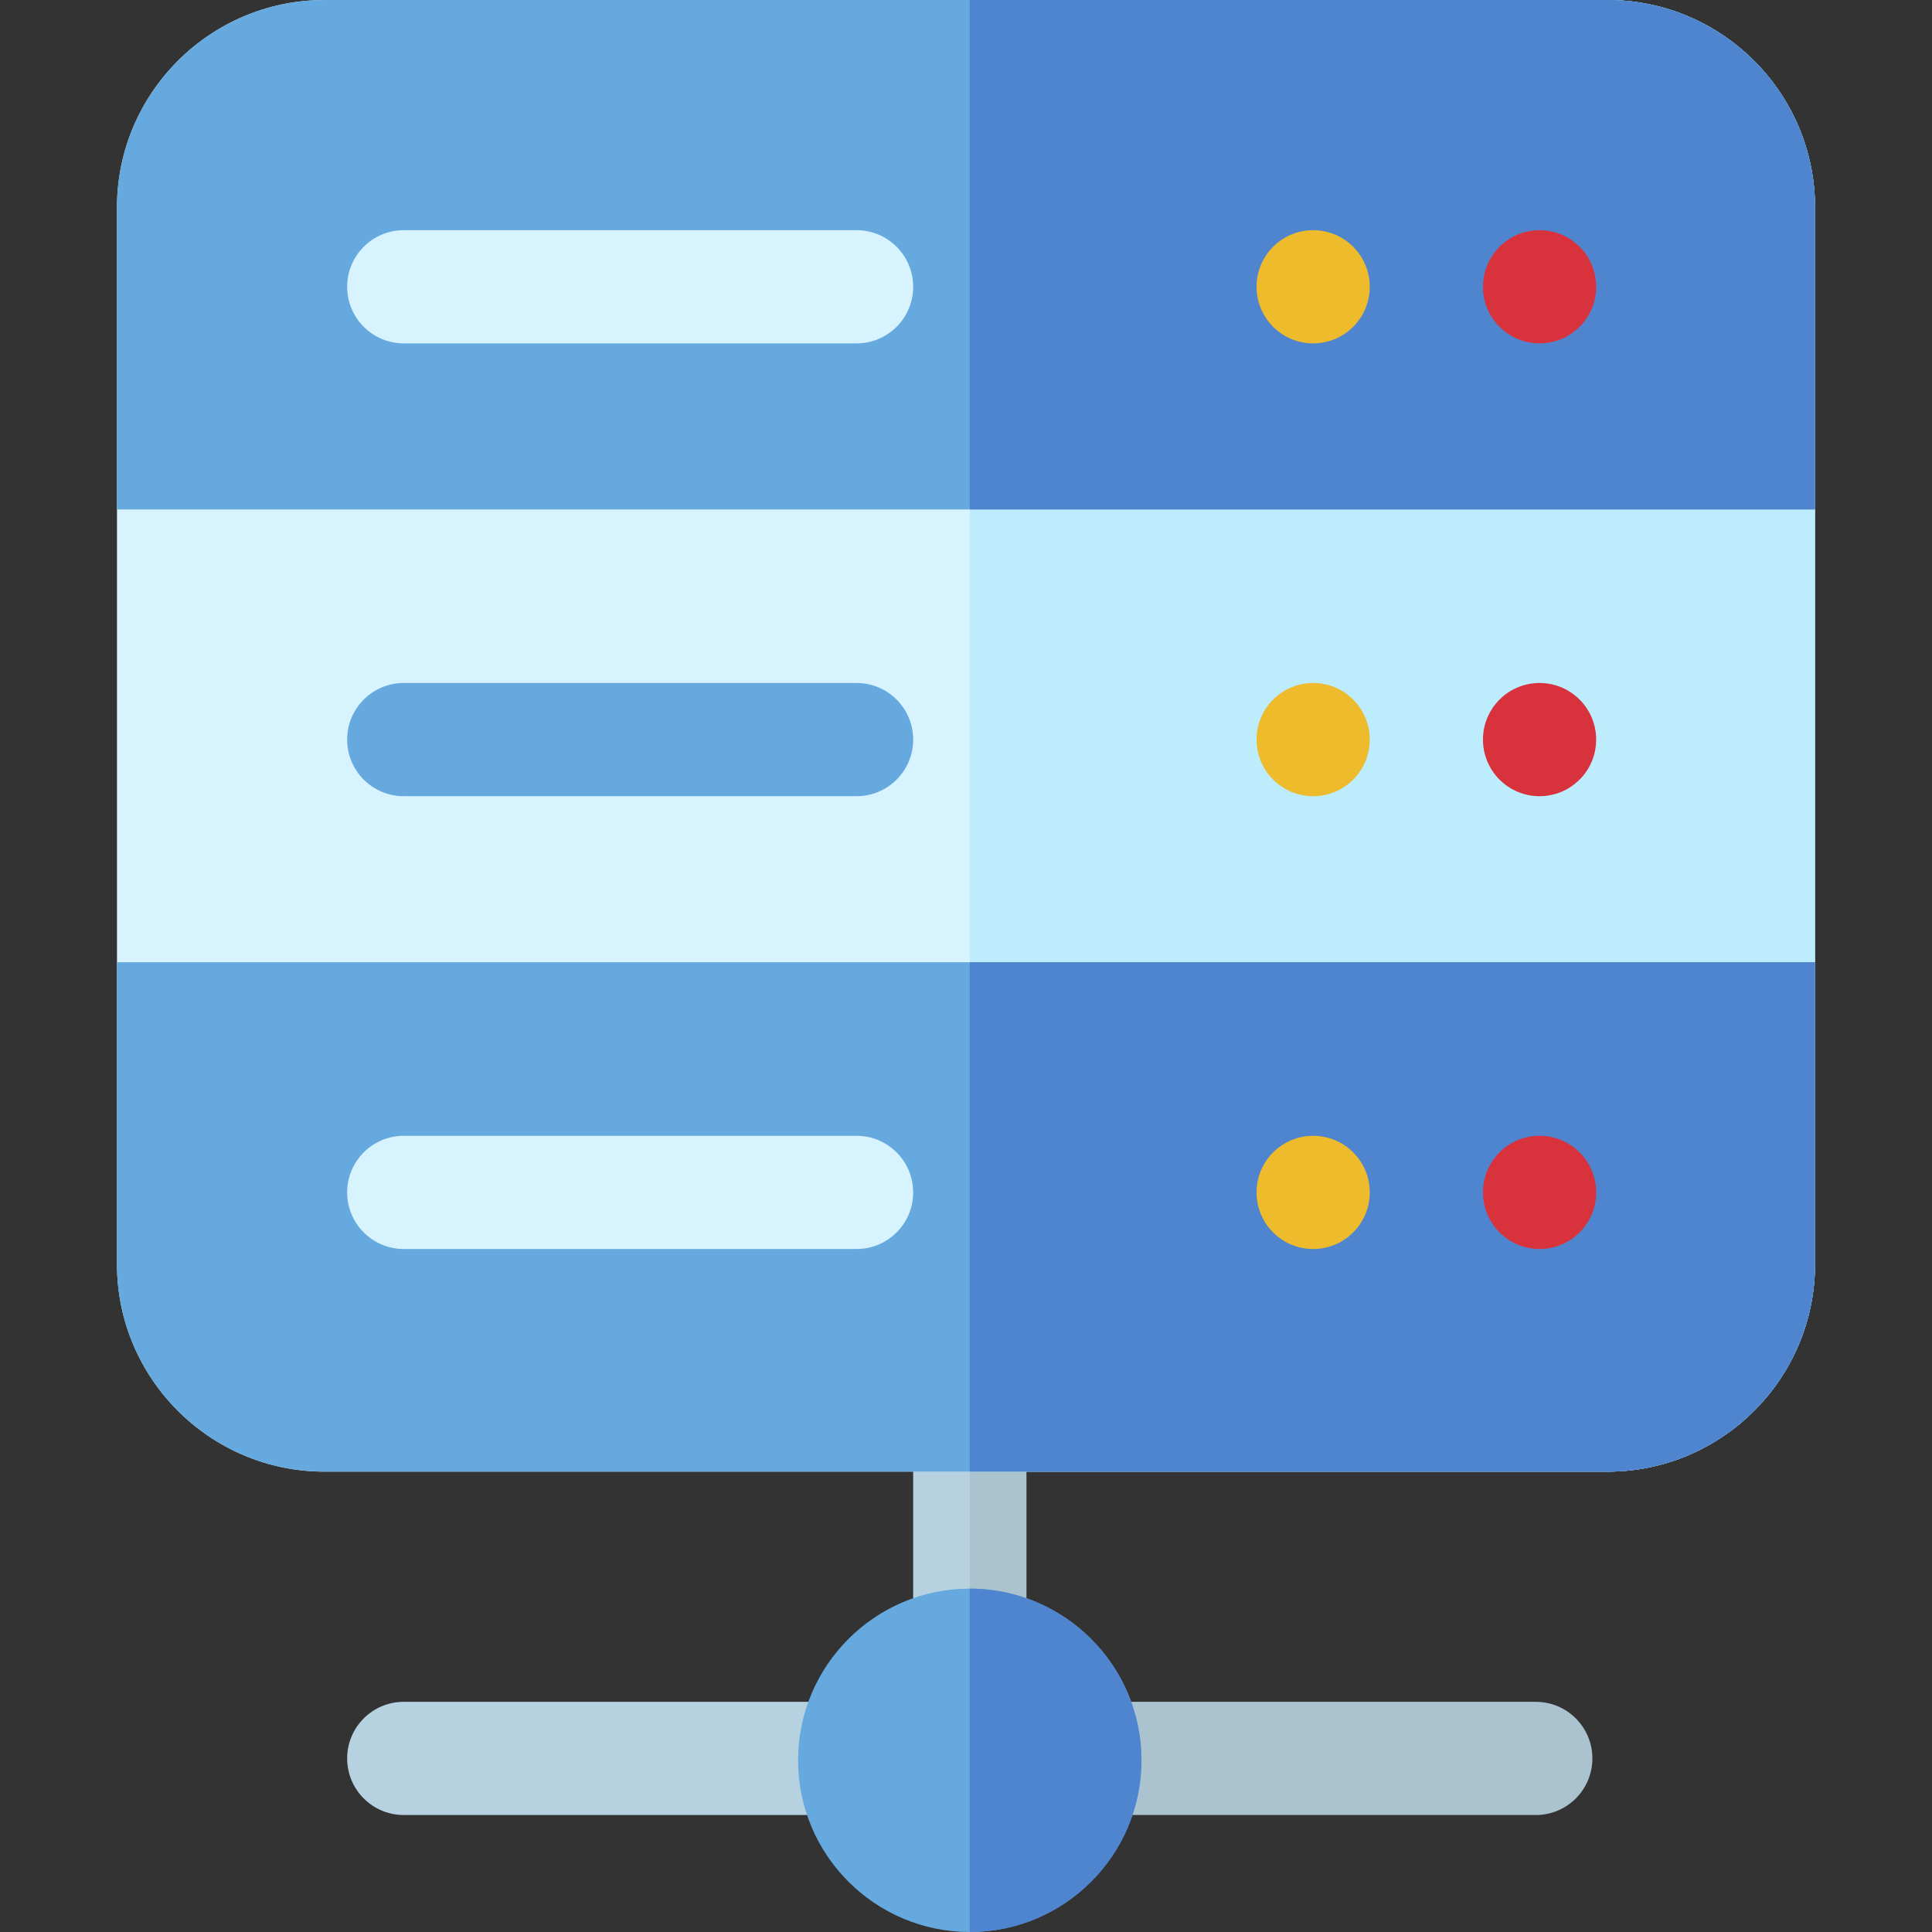 <svg height="512pt" viewBox="-31 0 512 512" width="512pt" xmlns="http://www.w3.org/2000/svg"><rect x="-31" y="0" width="512" height="512" fill="#333333" stroke="none"/><path d="m241 385v43.879c-9.441-3.789-20.281-3.898-30 0v-43.879zm0 0" fill="#b6d2e0"/><path d="m241 385v43.879c-4.75-1.91-9.859-2.879-15-2.879v-41zm0 0" fill="#aac3ce"/><path d="m188.59 451c-3.898 9.359-4.191 20.16-.41 30h-112.18c-8.281 0-15-6.719-15-15s6.719-15 15-15zm0 0" fill="#b6d2e0"/><path d="m391 466c0 8.281-6.719 15-15 15h-112.18c3.578-9.305 3.707-20.109-.41-30h112.59c8.281 0 15 6.719 15 15zm0 0" fill="#aac3ce"/><path d="m226 512c-25.09 0-45.5-20.41-45.5-45.5s20.41-45.5 45.5-45.5 45.5 20.41 45.5 45.5-20.41 45.5-45.5 45.5zm0 0" fill="#66a9df"/><path d="m241 423.539c-4.699-1.648-9.75-2.539-15-2.539v91c25.09 0 45.5-20.41 45.5-45.5 0-19.84-12.762-36.75-30.5-42.961zm0 0" fill="#4f84cf"/><path d="m395 390h-340c-30.328 0-55-24.672-55-55v-280c0-30.328 24.672-55 55-55h340c30.328 0 55 24.672 55 55v280c0 30.328-24.672 55-55 55zm0 0" fill="#d6f3fe"/><path d="m395 0h-169v390h169c30.328 0 55-24.672 55-55v-280c0-30.328-24.672-55-55-55zm0 0" fill="#bdecfc"/><path d="m450 55c0-30.328-24.672-55-55-55h-340c-30.328 0-55 24.672-55 55v80h450zm0 0" fill="#66a9df"/><path d="m450 55v80h-224v-135h169c30.328 0 55 24.672 55 55zm0 0" fill="#4f84cf"/><path d="m0 255v80c0 30.328 24.672 55 55 55h340c30.328 0 55-24.672 55-55v-80zm0 0" fill="#66a9df"/><path d="m450 255v80c0 30.328-24.672 55-55 55h-169v-135zm0 0" fill="#4f84cf"/><path d="m196 91h-120c-8.285 0-15-6.715-15-15s6.715-15 15-15h120c8.285 0 15 6.715 15 15s-6.715 15-15 15zm0 0" fill="#d6f3fe"/><path d="m196 211h-120c-8.285 0-15-6.715-15-15s6.715-15 15-15h120c8.285 0 15 6.715 15 15s-6.715 15-15 15zm0 0" fill="#66a9df"/><path d="m196 331h-120c-8.285 0-15-6.715-15-15s6.715-15 15-15h120c8.285 0 15 6.715 15 15s-6.715 15-15 15zm0 0" fill="#d6f3fe"/><path d="m392 76c0 8.285-6.715 15-15 15s-15-6.715-15-15 6.715-15 15-15 15 6.715 15 15zm0 0" fill="#d8333c"/><path d="m332 76c0 8.285-6.715 15-15 15s-15-6.715-15-15 6.715-15 15-15 15 6.715 15 15zm0 0" fill="#eebb2c"/><path d="m392 196c0 8.285-6.715 15-15 15s-15-6.715-15-15 6.715-15 15-15 15 6.715 15 15zm0 0" fill="#d8333c"/><path d="m332 196c0 8.285-6.715 15-15 15s-15-6.715-15-15 6.715-15 15-15 15 6.715 15 15zm0 0" fill="#eebb2c"/><path d="m392 316c0 8.285-6.715 15-15 15s-15-6.715-15-15 6.715-15 15-15 15 6.715 15 15zm0 0" fill="#d8333c"/><path d="m332 316c0 8.285-6.715 15-15 15s-15-6.715-15-15 6.715-15 15-15 15 6.715 15 15zm0 0" fill="#eebb2c"/></svg>